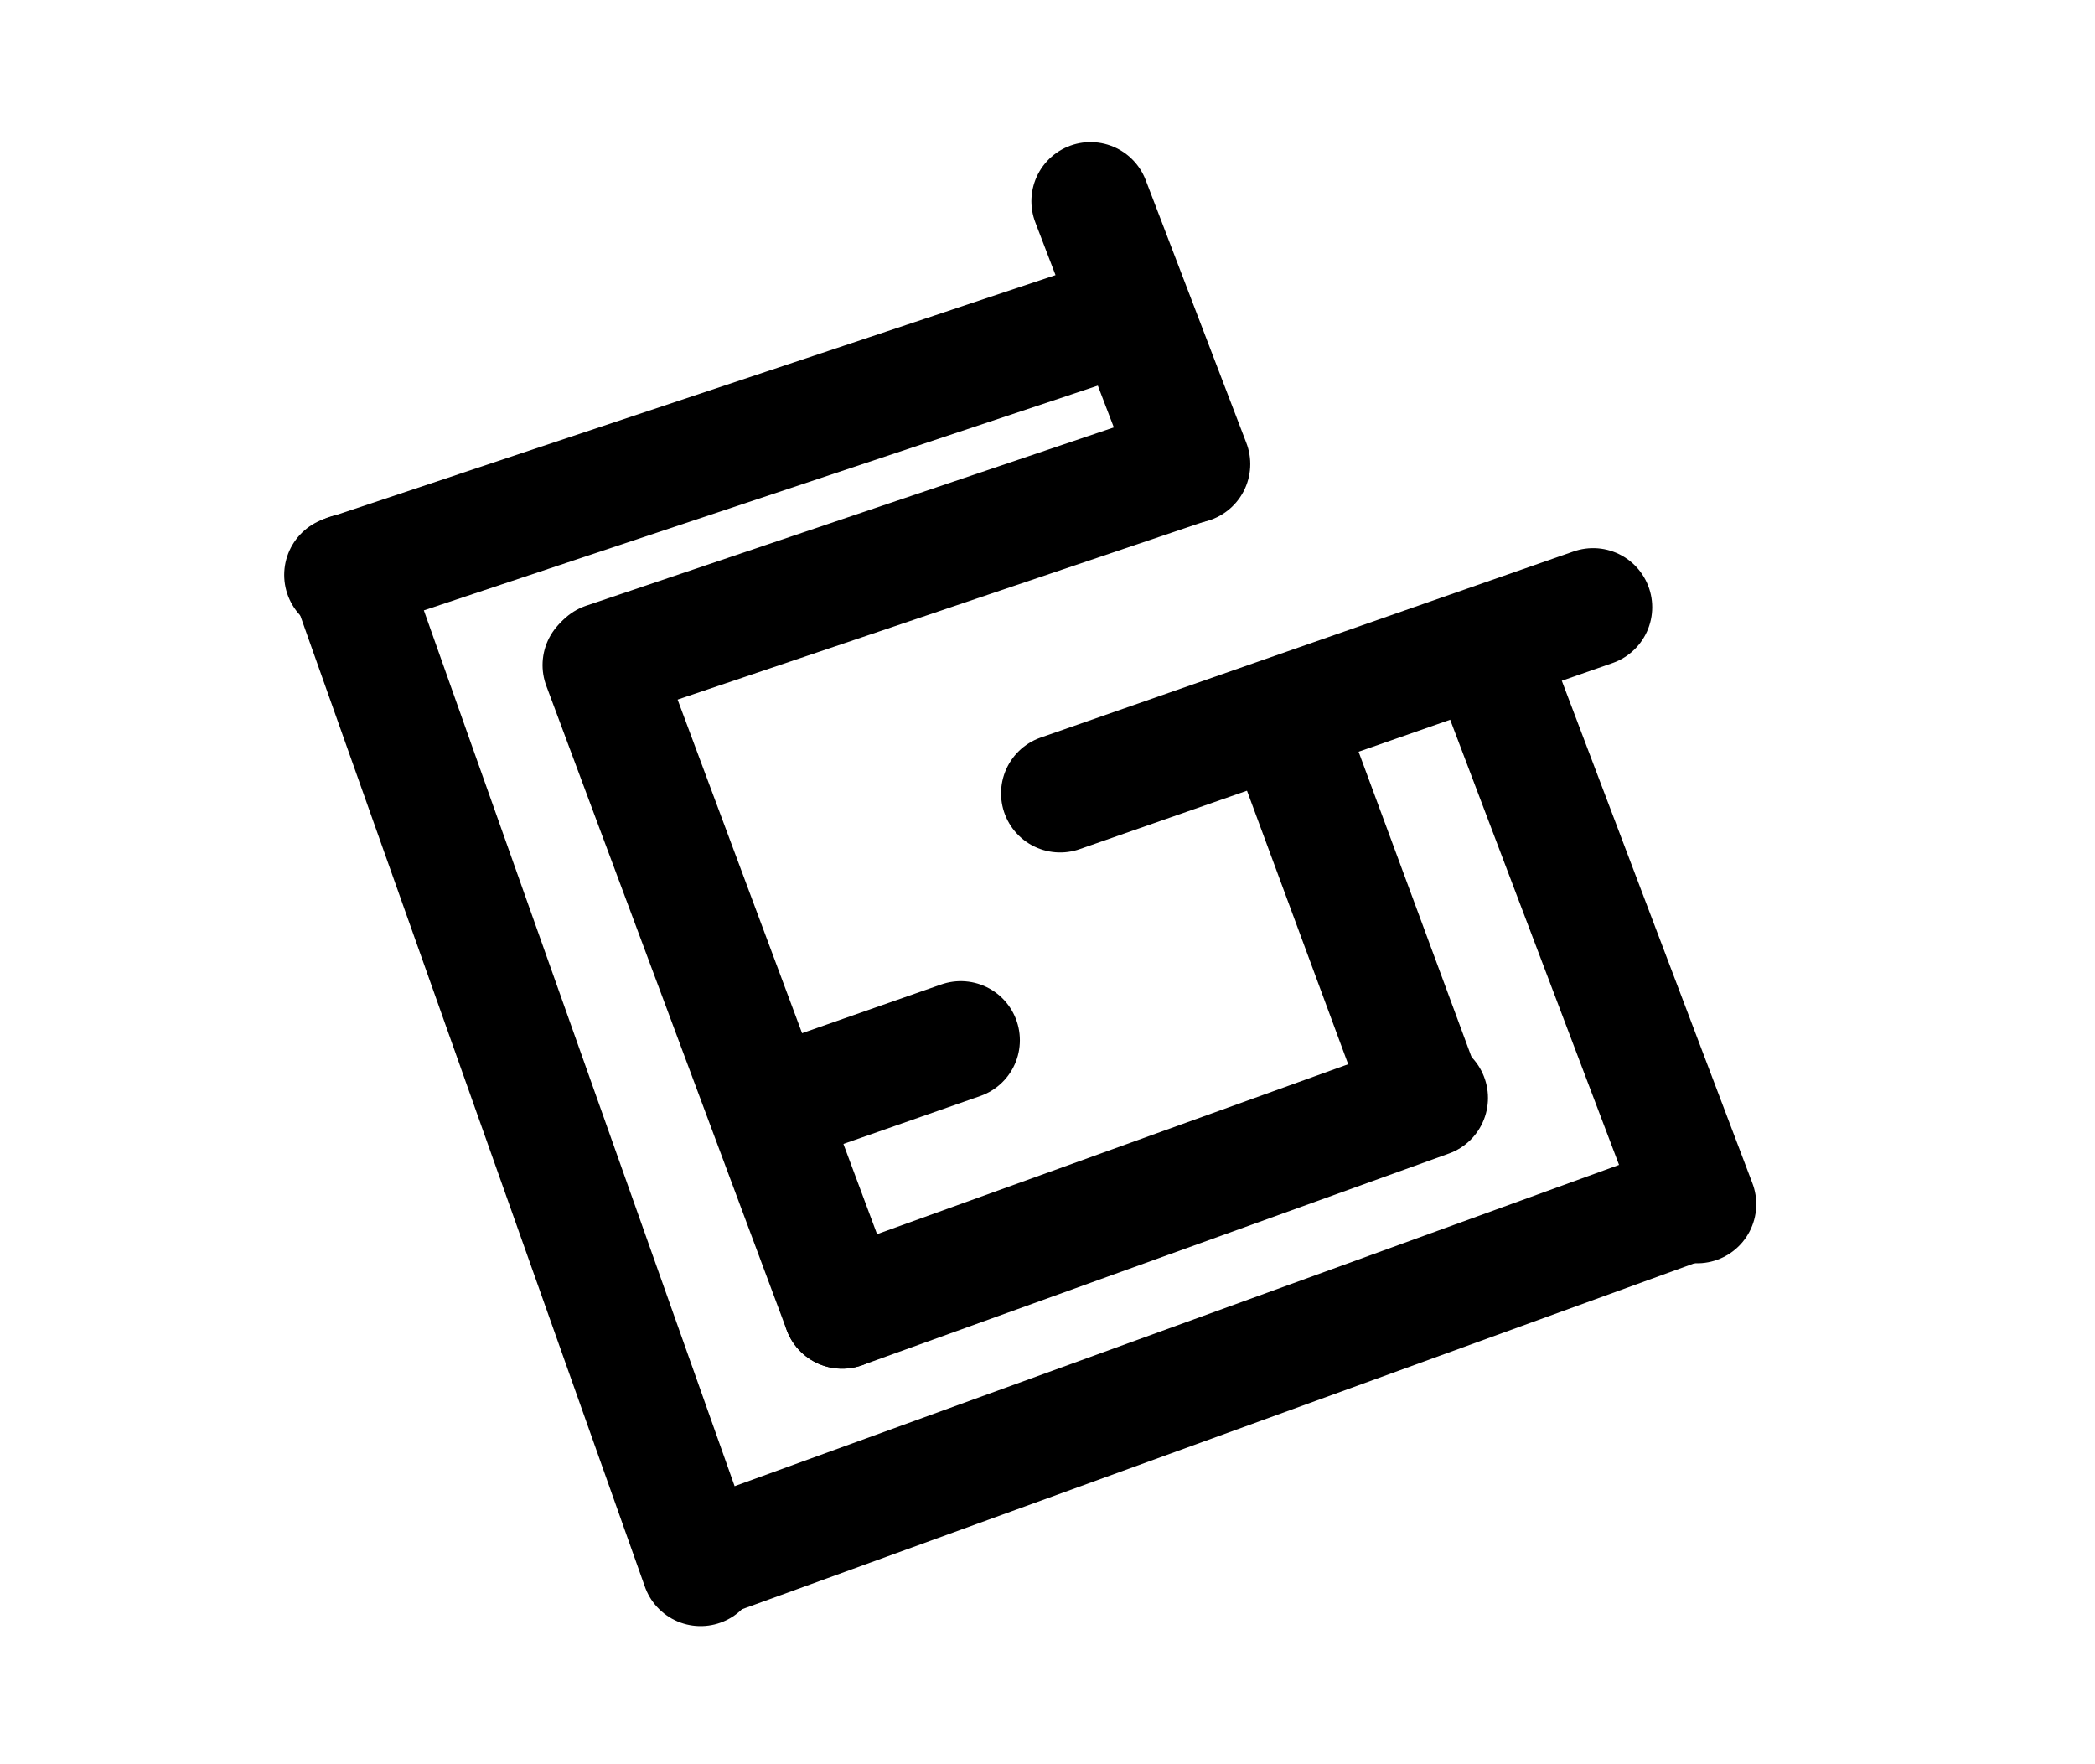 <?xml version="1.0" encoding="UTF-8" standalone="no"?>
<!DOCTYPE svg PUBLIC "-//W3C//DTD SVG 1.1//EN" "http://www.w3.org/Graphics/SVG/1.1/DTD/svg11.dtd">
<svg width="170.16" height="143.28" viewBox="0.00 0.00 709.00 597.00" xmlns="http://www.w3.org/2000/svg" xmlns:xlink="http://www.w3.org/1999/xlink">
<g stroke-linecap="round" transform="translate(-337.00, -494.00)" id="Layer_2">
<path d="M716.40,600.80 L453.18,688.57" fill="none" stroke="rgb(0, 0, 0)" stroke-width="40.00" stroke-opacity="1.00" stroke-linejoin="round"/>
<path d="M454.74,687.93 L574.10,1024.31" fill="none" stroke="rgb(0, 0, 0)" stroke-width="40.00" stroke-opacity="1.00" stroke-linejoin="round"/>
<path d="M737.98,651.64 L541.74,717.95" fill="none" stroke="rgb(0, 0, 0)" stroke-width="40.00" stroke-opacity="1.00" stroke-linejoin="round"/>
<path d="M540.61,719.08" fill="none" stroke="rgb(0, 0, 0)" stroke-width="40.00" stroke-opacity="1.00" stroke-linejoin="round"/>
<path d="M540.61,719.08 L622.00,937.19" fill="none" stroke="rgb(0, 0, 0)" stroke-width="40.00" stroke-opacity="1.00" stroke-linejoin="round"/>
<path d="M839.74,712.72 L911.36,901.53" fill="none" stroke="rgb(0, 0, 0)" stroke-width="40.00" stroke-opacity="1.00" stroke-linejoin="round"/>
<path d="M818.40,864.48 L771.92,738.84" fill="none" stroke="rgb(0, 0, 0)" stroke-width="40.00" stroke-opacity="1.00" stroke-linejoin="round"/>
<path d="M740.12,651.05 L706.05,562.09" fill="none" stroke="rgb(0, 0, 0)" stroke-width="40.00" stroke-opacity="1.00" stroke-linejoin="round"/>
<path d="M584.02,1015.31" fill="none" stroke="rgb(0, 0, 0)" stroke-width="40.00" stroke-opacity="1.00" stroke-linejoin="round"/>
<path d="M575.84,1021.78 L910.30,900.29" fill="none" stroke="rgb(0, 0, 0)" stroke-width="40.00" stroke-opacity="1.00" stroke-linejoin="round"/>
<path d="M622.00,937.19" fill="none" stroke="rgb(0, 0, 0)" stroke-width="40.00" stroke-opacity="1.00" stroke-linejoin="round"/>
<path d="M622.00,937.19 L820.57,865.57" fill="none" stroke="rgb(0, 0, 0)" stroke-width="40.00" stroke-opacity="1.00" stroke-linejoin="round"/>
<path d="M597.04,868.83" fill="none" stroke="rgb(0, 0, 0)" stroke-width="40.00" stroke-opacity="1.00" stroke-linejoin="round"/>
<path d="M597.04,868.83 L662.15,846.04" fill="none" stroke="rgb(0, 0, 0)" stroke-width="40.00" stroke-opacity="1.00" stroke-linejoin="round"/>
<path d="M662.15,846.04" fill="none" stroke="rgb(0, 0, 0)" stroke-width="40.00" stroke-opacity="1.00" stroke-linejoin="round"/>
<path d="M695.78,762.49" fill="none" stroke="rgb(0, 0, 0)" stroke-width="40.00" stroke-opacity="1.00" stroke-linejoin="round"/>
<path d="M695.78,762.49 L876.15,699.50" fill="none" stroke="rgb(0, 0, 0)" stroke-width="40.00" stroke-opacity="1.00" stroke-linejoin="round"/>
</g>
</svg>

